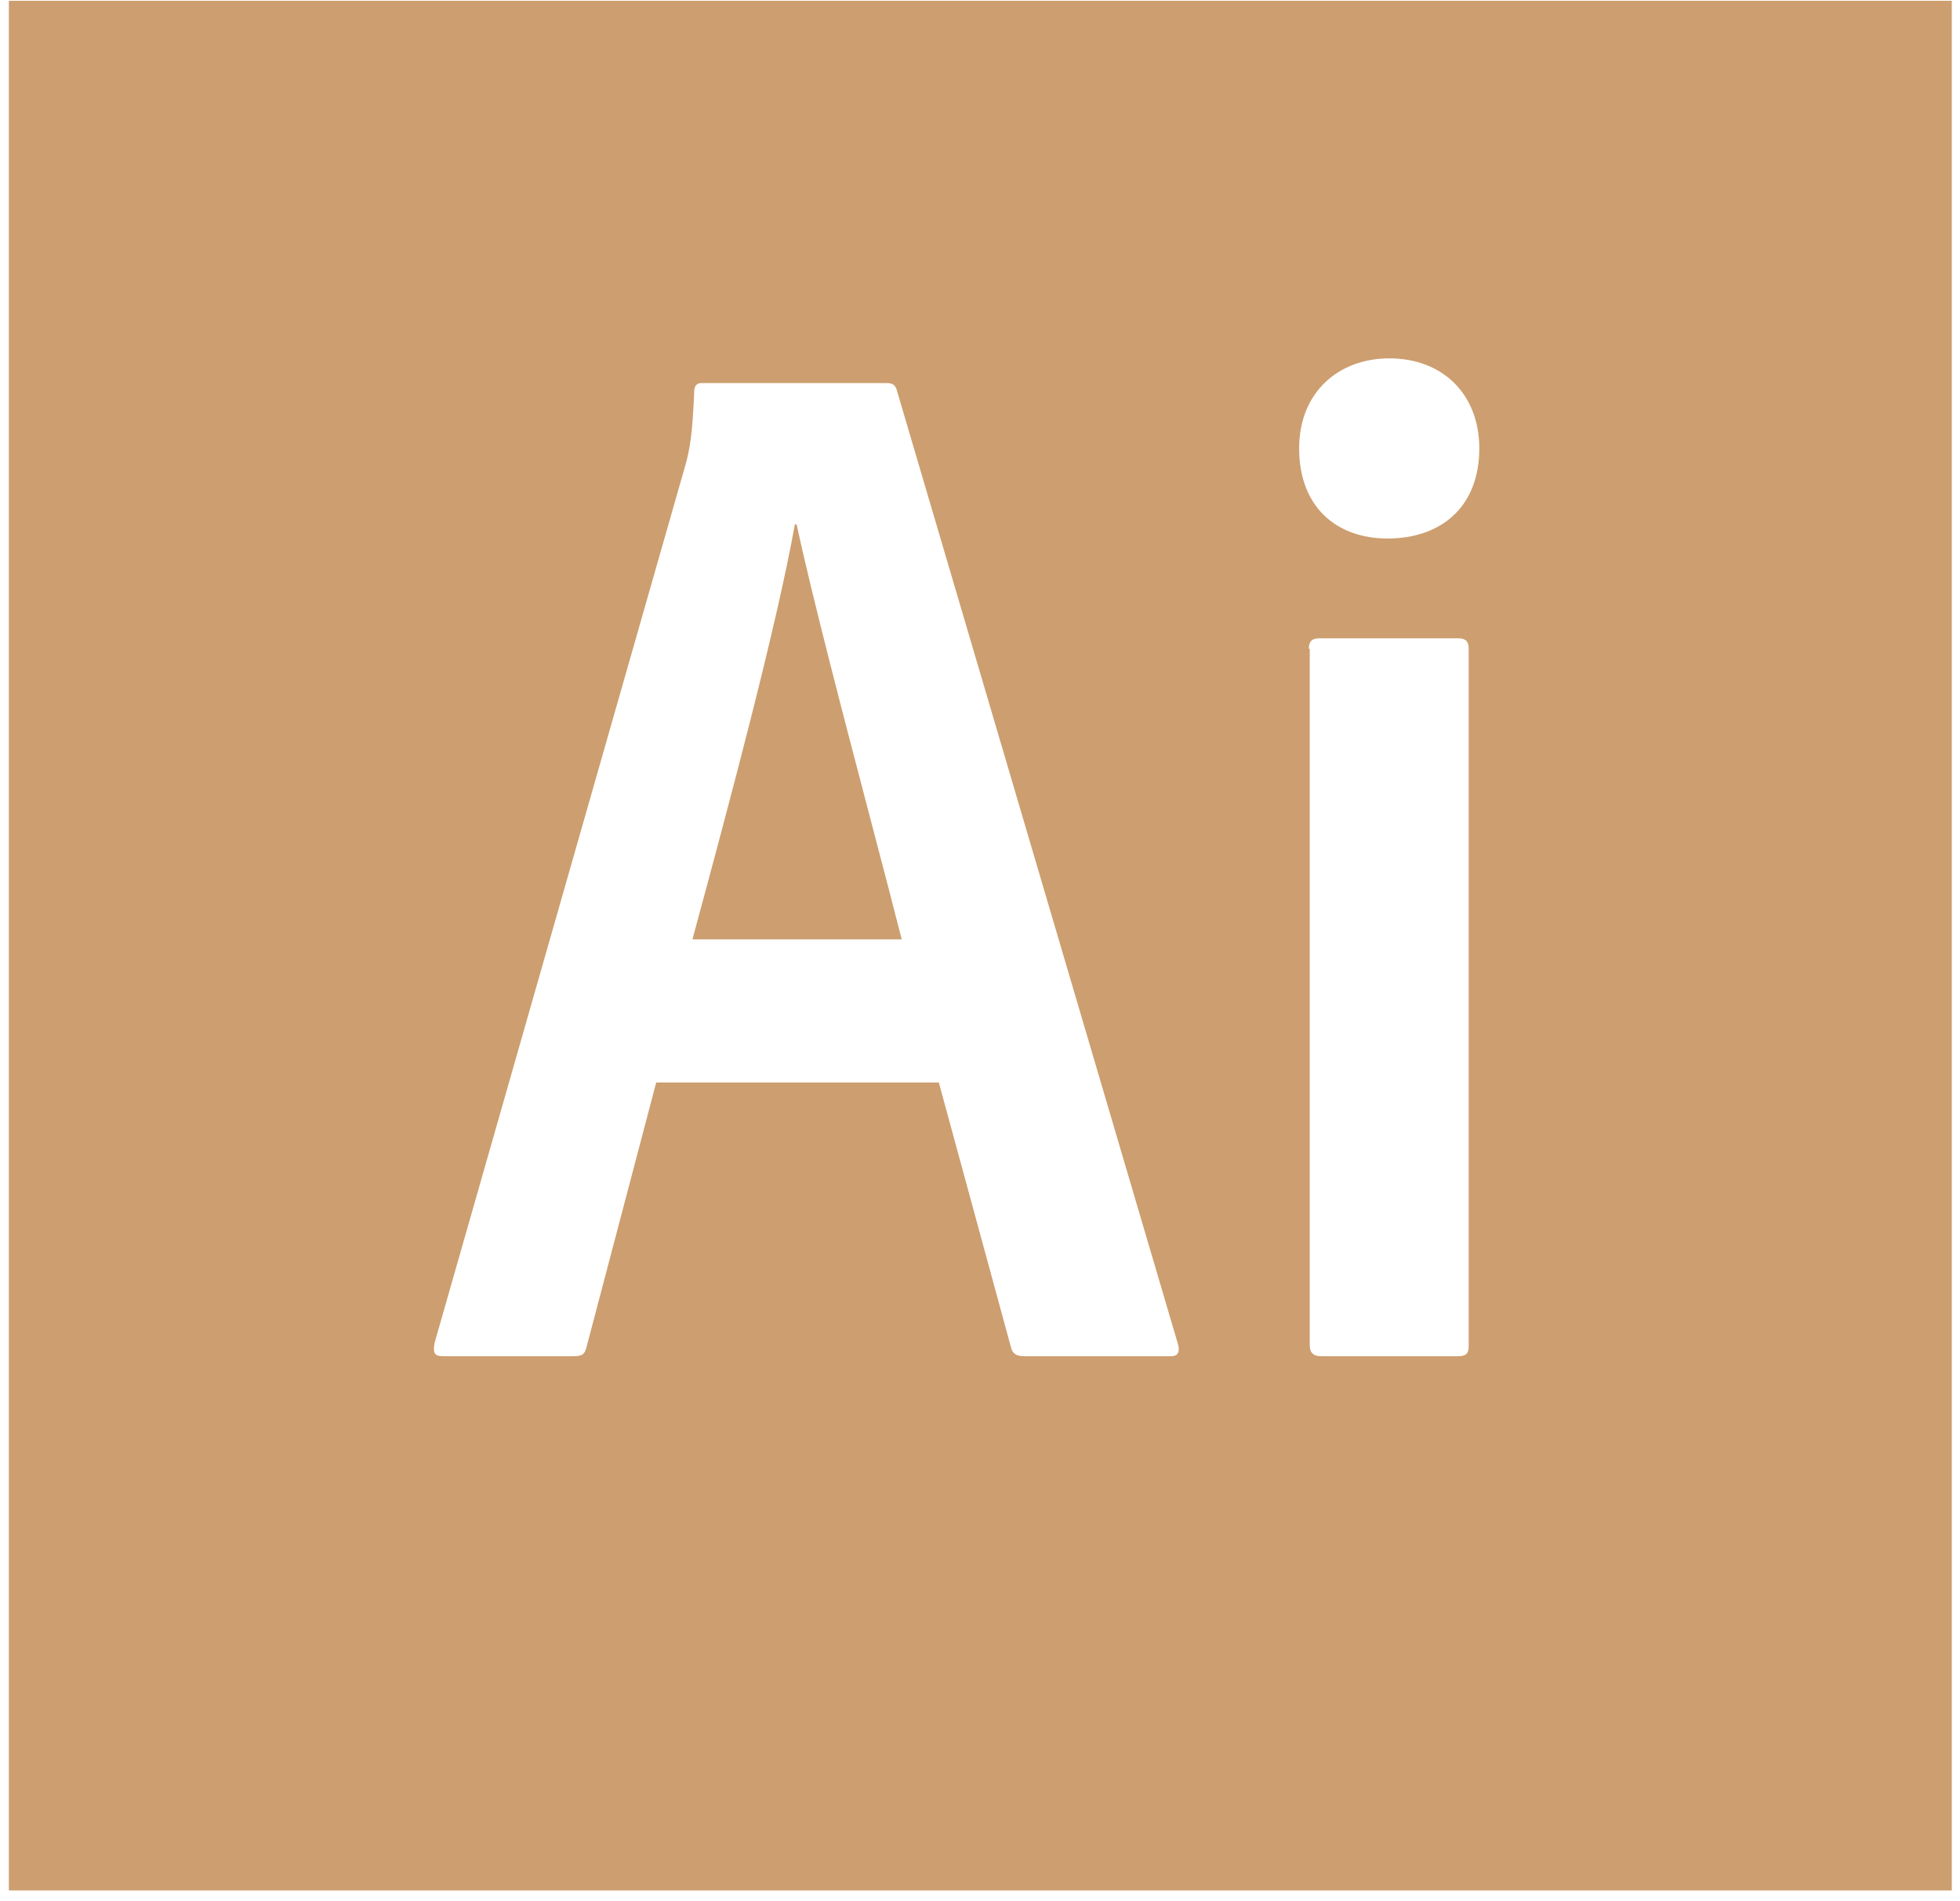 <svg width="134" height="130" viewBox="0 0 134 130" fill="none" xmlns="http://www.w3.org/2000/svg">
<path d="M59.578 56.259C60.393 59.365 61.129 62.172 61.649 64.232H47.339C49.875 54.873 53.075 42.918 54.343 35.854H54.464C55.51 40.747 57.743 49.261 59.578 56.259Z" fill="#CD9E6F"/>
<path fill-rule="evenodd" clip-rule="evenodd" d="M133.438 129.259H0.606V0.053H133.438L133.438 129.259ZM90.208 43.643C89.664 43.643 89.483 43.885 89.483 44.367H89.543V91.946C89.543 92.429 89.725 92.73 90.328 92.73H99.687C100.291 92.73 100.411 92.489 100.411 92.006V44.367C100.411 43.824 100.17 43.643 99.687 43.643H90.208ZM94.978 24.503C91.536 24.503 88.819 26.797 88.819 30.662C88.819 34.647 91.355 36.82 94.857 36.82C98.54 36.82 101.136 34.647 101.136 30.662C101.136 26.979 98.661 24.503 94.978 24.503ZM40.094 92.127L44.864 74.013H64.184L69.136 92.187C69.256 92.609 69.558 92.73 70.041 92.73H80.064C80.547 92.73 80.668 92.428 80.547 91.945L61.347 26.797C61.226 26.314 61.045 26.194 60.622 26.194H47.943C47.641 26.194 47.46 26.375 47.46 26.797C47.339 29.756 47.158 30.722 46.856 31.809L29.709 91.825C29.588 92.549 29.709 92.73 30.313 92.73H39.188C39.792 92.73 39.973 92.609 40.094 92.127Z" fill="#CD9E6F"/>
</svg>
